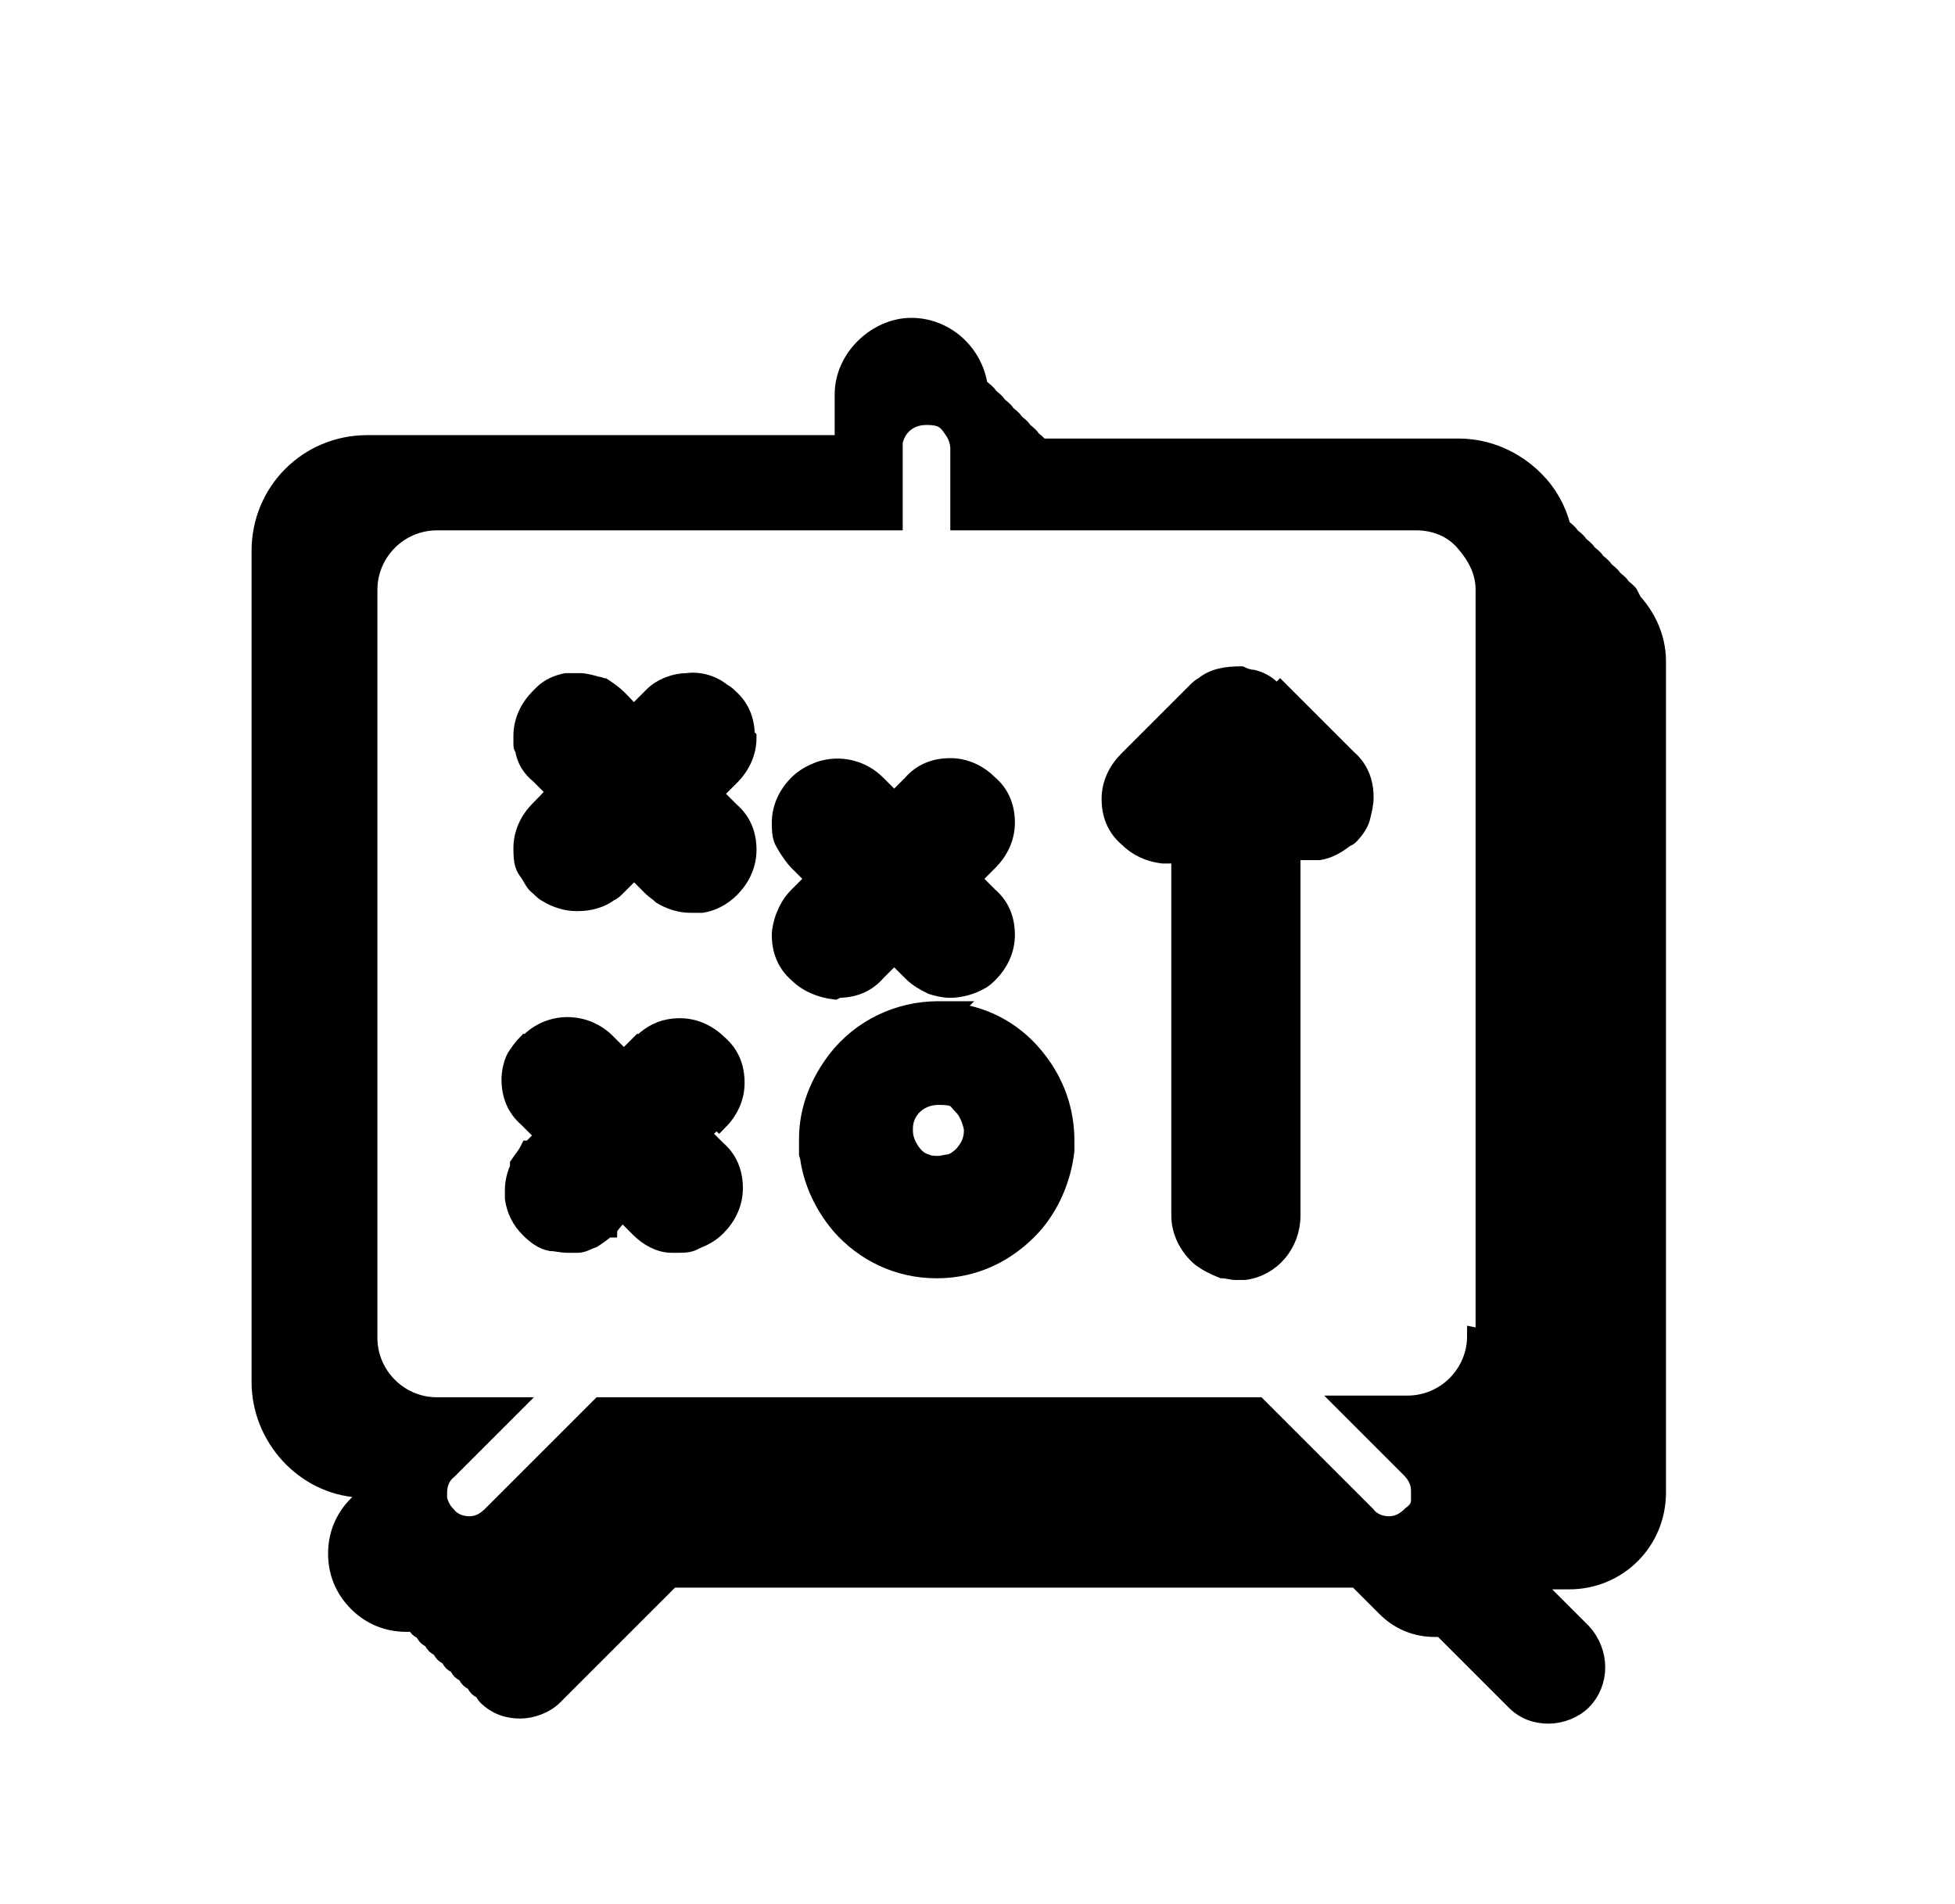 <?xml version="1.0" encoding="UTF-8"?><svg id="a" xmlns="http://www.w3.org/2000/svg" viewBox="0 0 115 112"><defs><style>.b{stroke:#000;stroke-miterlimit:10;}</style></defs><path class="b" d="M75.1,40.8c0,0-.2-.2-.3-.3-.3-.3-.7-.5-1.1-.6-.2,0-.5-.1-.7-.2-.8,0-1.6.1-2.2.6-.2.1-.3.2-.5.4,0,0,0,0,0,0l-4,4c-.6.6-1,1.4-1,2.3s.3,1.7,1,2.3c.6.6,1.3.9,2.1,1,0,0,.1,0,.2,0,.3,0,.6,0,.8-.1v21.3c0,1,.5,1.9,1.2,2.5.4.3.8.5,1.3.7.3,0,.5.1.8.1s.3,0,.5,0c1.6-.2,2.8-1.6,2.8-3.3v-21.4c.1,0,.2,0,.4,0,.2,0,.4,0,.6,0s.4,0,.6,0c.6-.1,1.1-.4,1.6-.8,0,0,.1,0,.2-.1h0c.3-.3.6-.7.7-1.1.1-.4.2-.8.2-1.2,0-.9-.3-1.7-1-2.3l-4-4Z"/><path class="b" d="M95.9,35c-.1-.2-.3-.3-.5-.5-.1-.2-.3-.3-.5-.5-.1-.2-.3-.3-.5-.5-.1-.2-.3-.3-.5-.5-.1-.2-.3-.3-.5-.5-.1-.2-.3-.3-.5-.5-.1-.2-.3-.3-.5-.5-.1-.2-.3-.3-.5-.5,0,0,0,0,0,0-.3-1.1-.8-2-1.6-2.8-1.2-1.2-2.8-1.9-4.5-1.9h-24.6c-.1-.2-.3-.3-.5-.5-.1-.2-.3-.3-.5-.5-.1-.2-.3-.3-.5-.5-.1-.2-.3-.3-.5-.5-.1-.2-.3-.3-.5-.5-.1-.2-.3-.3-.5-.5-.1-.2-.3-.3-.5-.5,0,0,0,0-.1-.1-.3-2-2-3.5-4-3.5s-4,1.8-4,4v2.9h-28c-3.5,0-6.3,2.8-6.3,6.3v48.9c0,3.3,2.6,6.1,5.8,6.3.1.1.2.2.4.4,0,0,0,0,0,0l-.5.5c-.8.8-1.2,1.8-1.2,2.9s.4,2.1,1.2,2.9c.8.8,1.8,1.2,2.9,1.2s.3,0,.4,0c0,0,0,0,.1,0,0,0,.1.2.2.3s.2.1.3.2c0,0,.1.2.2.3s.2.1.3.2c0,0,.1.2.2.3s.2.1.3.2c0,0,.1.2.2.3s.2.1.3.2c0,0,.1.2.2.3s.2.1.3.2c0,0,.1.2.2.3s.2.1.3.2c0,0,.1.2.2.3s.2.1.3.2c0,0,.1.2.2.3s.2.1.3.2c0,0,.1.2.2.3.6.6,1.3.8,2,.8s1.5-.3,2-.8l6.9-6.9s0,0,0,0h40.3l1.7,1.7c.8.8,1.8,1.2,2.9,1.2s.3,0,.4,0l.3.3h0l.5.5h0l.5.5h0l.5.5h0l.5.5h0l.5.5h0l.5.5h0l.5.5h0l.5.5c.6.6,1.3.8,2,.8s1.5-.3,2-.8c1.1-1.1,1.1-2.9,0-4.1l-.5-.5-.5-.5-.5-.5-.5-.5-.5-.5-.5-.5h0s2.2,0,2.2,0c2.9,0,5.2-2.3,5.2-5.2v-48.9c0-1.5-.7-2.9-1.8-3.9ZM86.8,78.6c0,2.2-1.8,4-4,4h-3.7l3.2,3.2.6.6c.4.4.6.8.6,1.3s0,.4,0,.6c0,.3-.2.6-.5.8-.4.4-.8.6-1.3.6s-1-.2-1.3-.6l-6.4-6.4h-38.7s-6.4,6.4-6.4,6.4c-.4.4-.8.6-1.3.6s-1-.2-1.3-.6c-.3-.3-.4-.6-.5-.9,0-.1,0-.3,0-.4,0-.5.2-1,.6-1.3l.6-.6,3.2-3.2h-4.5c-2.2,0-4-1.8-4-4v-44c0-2.2,1.8-4,4-4h26.9v-4.3c0-.1,0-.3,0-.4.2-.9.9-1.5,1.9-1.5s1.2.3,1.6.9c.2.3.3.7.3,1v4.3h26.9c1.1,0,2.1.4,2.8,1.2s1.2,1.7,1.2,2.8v44Z"/><path class="b" d="M56.1,59.4c-.3,0-.6,0-.9,0s0,0,0,0c-2.4,0-4.6,1.1-6,2.9-1,1.3-1.7,2.9-1.7,4.7s0,.3,0,.5c.1,1.7.8,3.3,1.9,4.6,1.4,1.6,3.4,2.6,5.7,2.6s4.2-1,5.6-2.5c1.1-1.2,1.8-2.8,2-4.5,0-.2,0-.4,0-.6,0-1.8-.6-3.4-1.6-4.7-1.2-1.6-3-2.7-5.1-2.9ZM56.8,67.7c-.2.3-.6.6-.9.7-.2,0-.5.1-.7.1s-.5,0-.7-.1c-.4-.1-.7-.4-.9-.7-.2-.3-.4-.7-.4-1.2s0,0,0-.1c0-1.1.9-1.9,2-1.9s1,.2,1.4.6c.3.3.5.8.6,1.3,0,0,0,0,0,.1,0,.4-.1.8-.4,1.2Z"/><path class="b" d="M43.9,43.3c0-.9-.3-1.7-1-2.3-.1-.1-.2-.2-.4-.3-.6-.5-1.4-.7-2.1-.6-.7,0-1.5.3-2,.8,0,0,0,0-.1.1l-1,1h-.1c0-.1-.8-.9-.8-.9h0c-.3-.3-.6-.5-.9-.7-.1,0-.2-.1-.4-.1-.3-.1-.7-.2-1-.2s-.5,0-.8,0c-.5.1-1,.3-1.4.7,0,0-.1.1-.2.2-.6.6-1,1.4-1,2.3s0,.5.1.8c.1.6.4,1.1.9,1.5l.9.9h.1c0,.1-1,1.1-1,1.1-.6.6-1,1.4-1,2.3s.1,1.1.4,1.5c.2.3.3.6.6.8.2.2.3.3.5.4.5.3,1.1.5,1.7.5,0,0,0,0,.1,0,.7,0,1.4-.2,1.9-.6.1,0,.3-.2.4-.3l.5-.5.5-.5,1,1c.2.2.4.3.6.5.5.3,1.1.5,1.7.5s.5,0,.7,0c.6-.1,1.2-.4,1.7-.9.6-.6,1-1.4,1-2.3s-.3-1.7-1-2.3l-1-1,1-1c.6-.6,1-1.4,1-2.3Z"/><path class="b" d="M42.3,66c.6-.6,1-1.4,1-2.3s-.3-1.7-1-2.3c-.6-.6-1.4-1-2.3-1s-1.5.3-2,.7c0,0-.2.2-.3.2l-1,1-.6-.6-.4-.4c-1.2-1.2-3.1-1.3-4.4-.2,0,0-.2.2-.3.2-.3.3-.5.6-.7.9-.2.4-.3.9-.3,1.3,0,0,0,0,0,0,0,.9.3,1.7,1,2.3l1,1-.8.8h-.1c-.2.4-.4.6-.6.9,0,0,0,.1,0,.2-.2.4-.3.9-.3,1.3s0,.4,0,.5c.1.7.4,1.3.9,1.8.4.4.8.7,1.3.8.3,0,.6.1,1,.1s.4,0,.6,0c.3,0,.6-.2.9-.3.3-.2.6-.4.8-.6h.1c0-.1.8-1,.8-1l1,1c.5.5,1.2.9,1.9.9.1,0,.3,0,.4,0,.3,0,.7,0,1-.2.5-.2.9-.4,1.3-.8,0,0,0,0,0,0,.6-.6,1-1.4,1-2.3s-.3-1.7-1-2.3l-.6-.6-.3-.3.8-.8h.1Z"/><path class="b" d="M49.3,58.2c.9,0,1.7-.3,2.3-1l1-1,1,1c.4.4.8.6,1.2.8.3.1.7.2,1.1.2.6,0,1.3-.2,1.8-.5.2-.1.4-.3.5-.4.6-.6,1-1.4,1-2.3s-.3-1.7-1-2.3l-1-1,1-1c.6-.6,1-1.4,1-2.3s-.3-1.7-1-2.3c-.6-.6-1.4-1-2.3-1s-1.7.3-2.3,1l-1,1-1-1c-.9-.9-2.2-1.2-3.4-.8-.5.2-.9.4-1.3.8-.6.6-1,1.4-1,2.3s.1,1,.4,1.5c.2.3.4.6.6.8l1,1-1,1c-.4.4-.6.8-.8,1.3-.1.3-.2.7-.2,1,0,.9.3,1.7,1,2.3.6.6,1.4.9,2.2,1,0,0,0,0,0,0Z"/></svg>